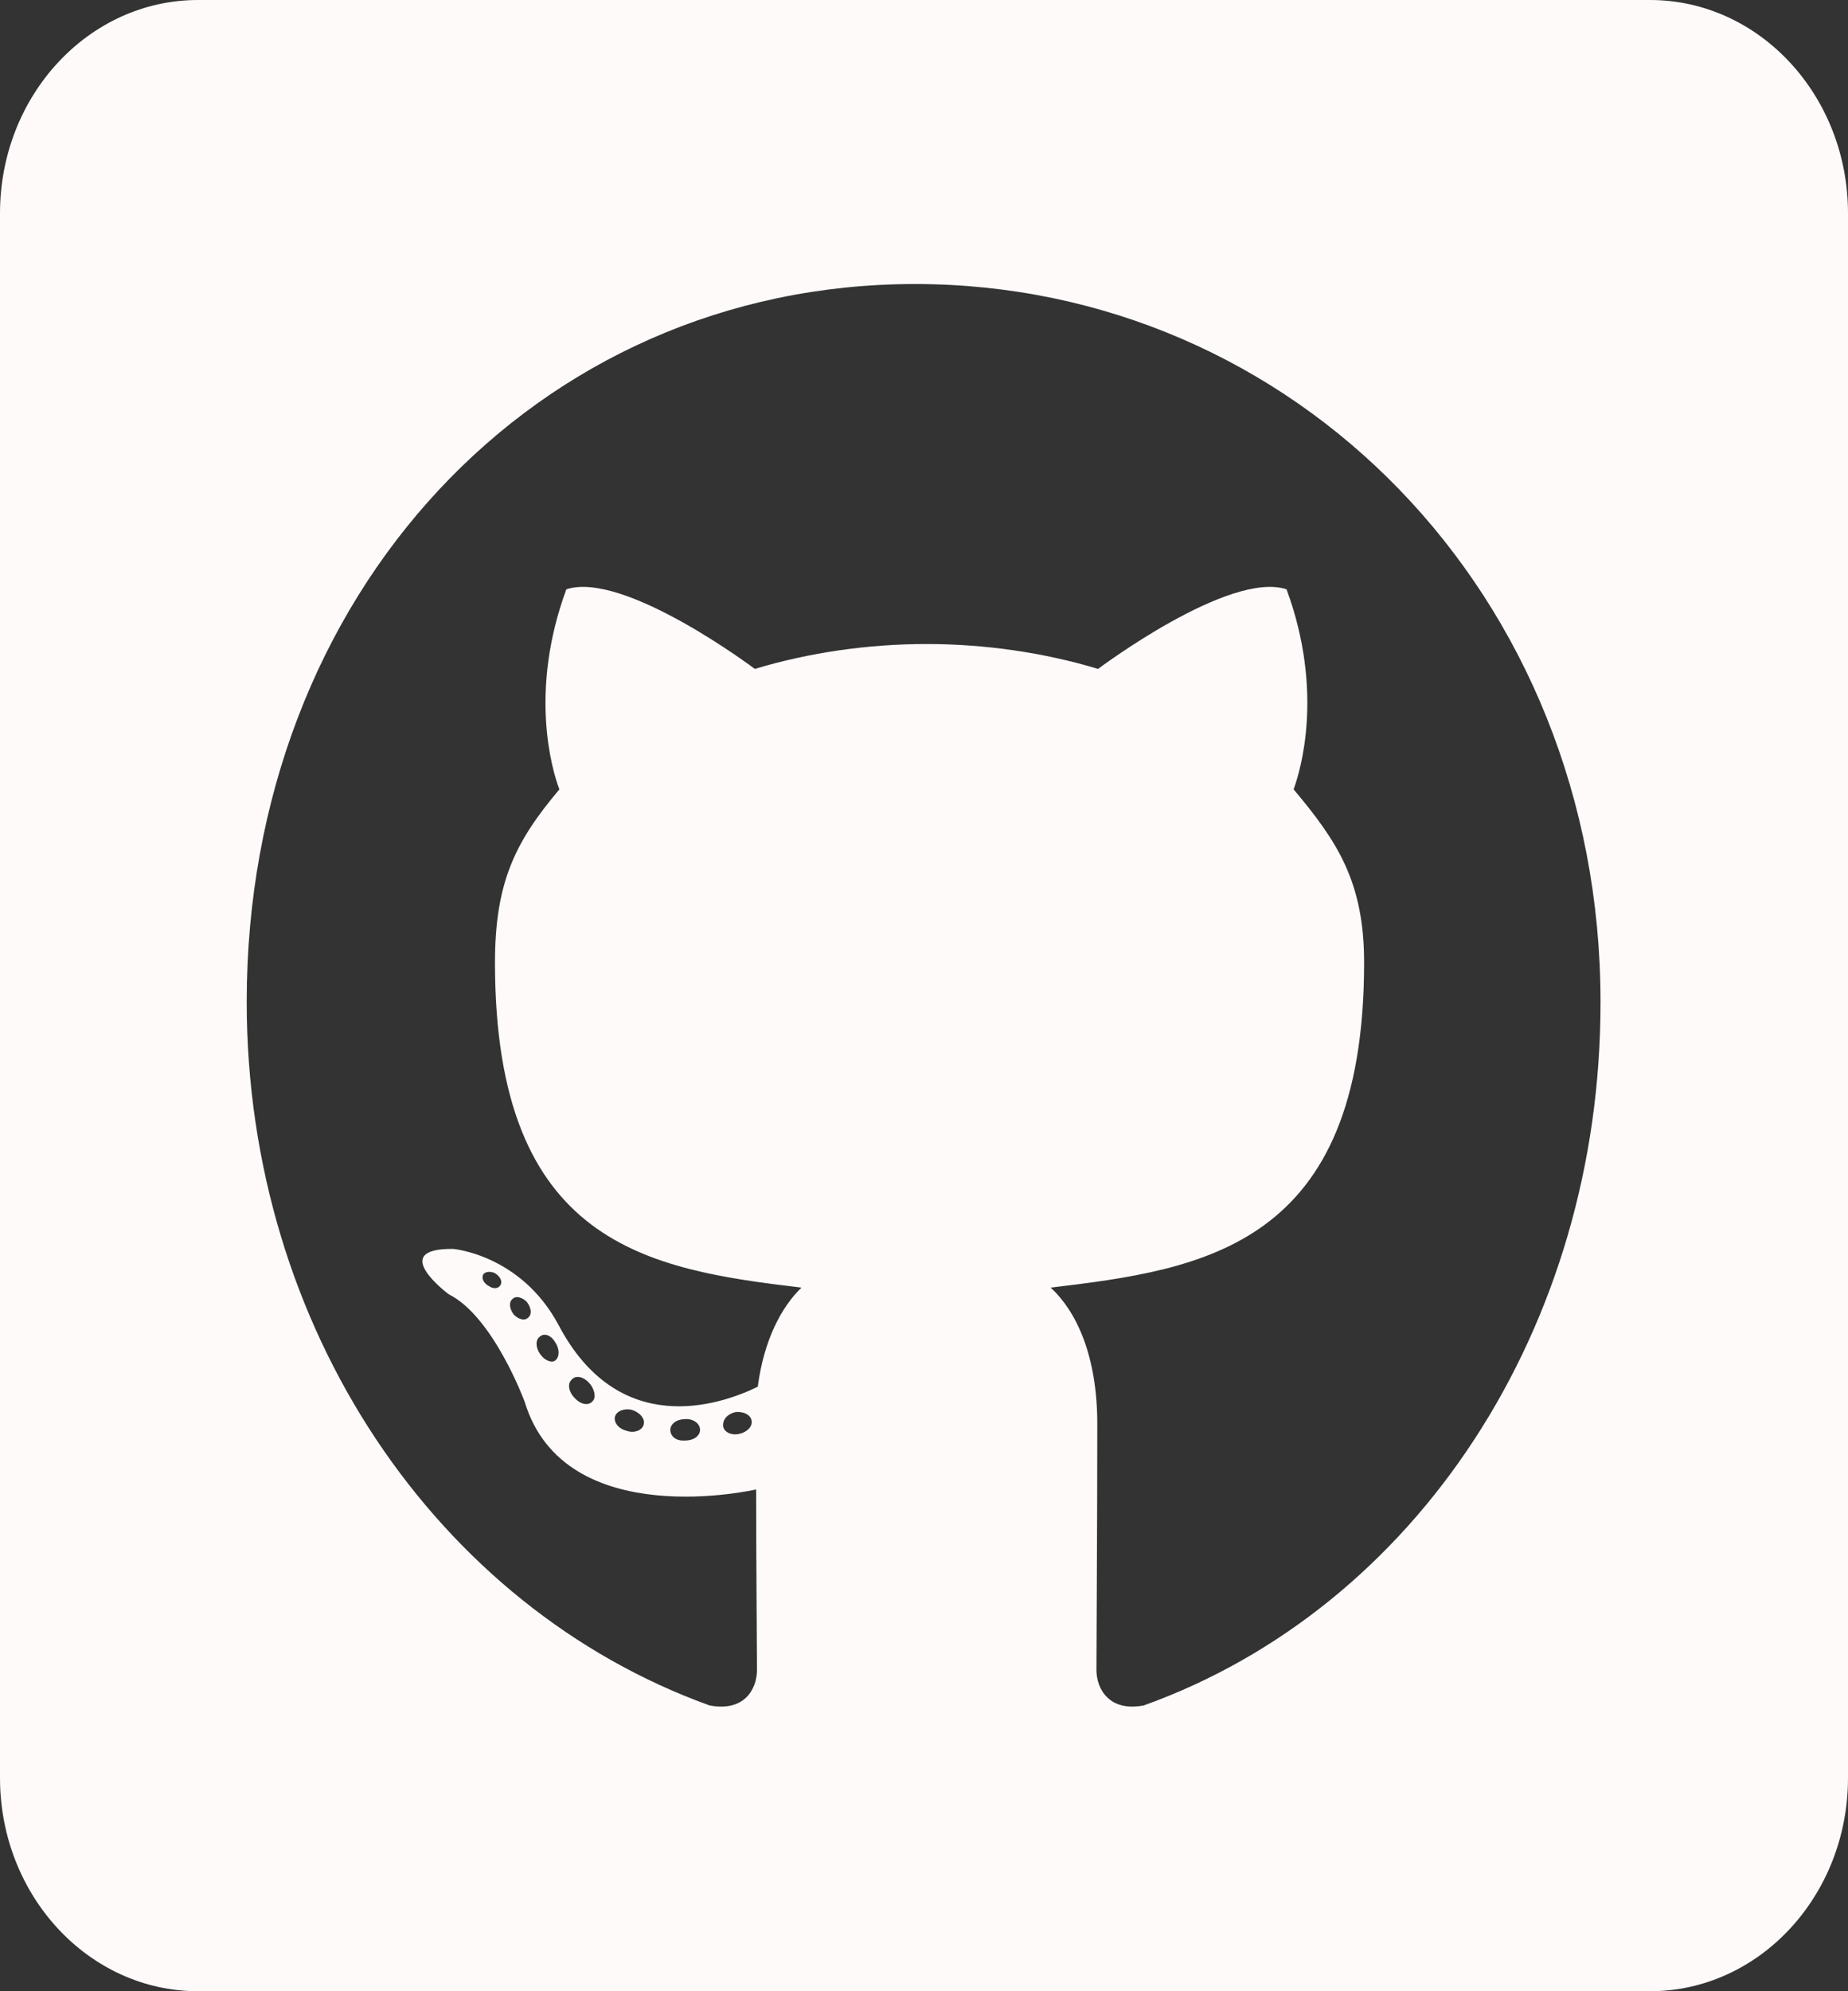 <svg width="26" height="28" viewBox="0 0 26 28" fill="none" xmlns="http://www.w3.org/2000/svg">
<rect x="0" y="0" width="26" height="28" fill="#333333" stroke="none"/>
<path d="M23.214 0H2.786C1.248 0 0 1.344 0 3V25C0 26.656 1.248 28 2.786 28H23.214C24.752 28 26 26.656 26 25V3C26 1.344 24.752 0 23.214 0ZM16.093 23.981C15.606 24.075 15.426 23.75 15.426 23.481C15.426 23.144 15.438 21.419 15.438 20.025C15.438 19.05 15.136 18.431 14.782 18.106C16.929 17.85 19.192 17.531 19.192 13.537C19.192 12.4 18.815 11.831 18.2 11.1C18.299 10.831 18.63 9.725 18.101 8.287C17.295 8.019 15.449 9.406 15.449 9.406C14.683 9.175 13.853 9.056 13.035 9.056C12.216 9.056 11.387 9.175 10.62 9.406C10.62 9.406 8.775 8.019 7.968 8.287C7.44 9.719 7.765 10.825 7.87 11.1C7.254 11.831 6.964 12.4 6.964 13.537C6.964 17.512 9.129 17.85 11.276 18.106C10.998 18.375 10.748 18.837 10.661 19.5C10.11 19.769 8.7 20.231 7.858 18.631C7.33 17.644 6.378 17.562 6.378 17.562C5.438 17.55 6.314 18.2 6.314 18.2C6.941 18.512 7.382 19.712 7.382 19.712C7.945 21.569 10.638 20.944 10.638 20.944C10.638 21.812 10.65 23.225 10.65 23.481C10.65 23.75 10.475 24.075 9.982 23.981C6.152 22.6 3.471 18.675 3.471 14.088C3.471 8.35 7.545 3.994 12.872 3.994C18.2 3.994 22.518 8.35 22.518 14.088C22.524 18.675 19.924 22.606 16.093 23.981ZM10.4 20.163C10.29 20.188 10.185 20.137 10.174 20.056C10.162 19.962 10.238 19.881 10.348 19.856C10.458 19.844 10.562 19.894 10.574 19.975C10.591 20.056 10.516 20.137 10.4 20.163ZM9.849 20.106C9.849 20.188 9.762 20.256 9.646 20.256C9.518 20.269 9.431 20.2 9.431 20.106C9.431 20.025 9.518 19.956 9.634 19.956C9.744 19.944 9.849 20.012 9.849 20.106ZM9.054 20.038C9.03 20.119 8.914 20.156 8.816 20.119C8.705 20.094 8.63 20 8.653 19.919C8.676 19.837 8.792 19.8 8.891 19.825C9.007 19.863 9.083 19.956 9.054 20.038ZM8.34 19.7C8.287 19.769 8.177 19.756 8.09 19.663C8.003 19.581 7.98 19.462 8.038 19.406C8.09 19.337 8.2 19.35 8.287 19.444C8.363 19.525 8.392 19.65 8.34 19.7ZM7.812 19.131C7.759 19.169 7.661 19.131 7.597 19.038C7.533 18.944 7.533 18.837 7.597 18.794C7.661 18.738 7.759 18.781 7.812 18.875C7.875 18.969 7.875 19.081 7.812 19.131ZM7.434 18.525C7.382 18.581 7.295 18.55 7.231 18.488C7.167 18.406 7.156 18.312 7.208 18.269C7.26 18.212 7.347 18.244 7.411 18.306C7.475 18.387 7.487 18.481 7.434 18.525ZM7.046 18.062C7.022 18.119 6.947 18.131 6.883 18.087C6.808 18.05 6.773 17.981 6.796 17.925C6.819 17.887 6.883 17.869 6.958 17.9C7.034 17.944 7.069 18.012 7.046 18.062Z" fill="#FFFAFA"/>
</svg>
